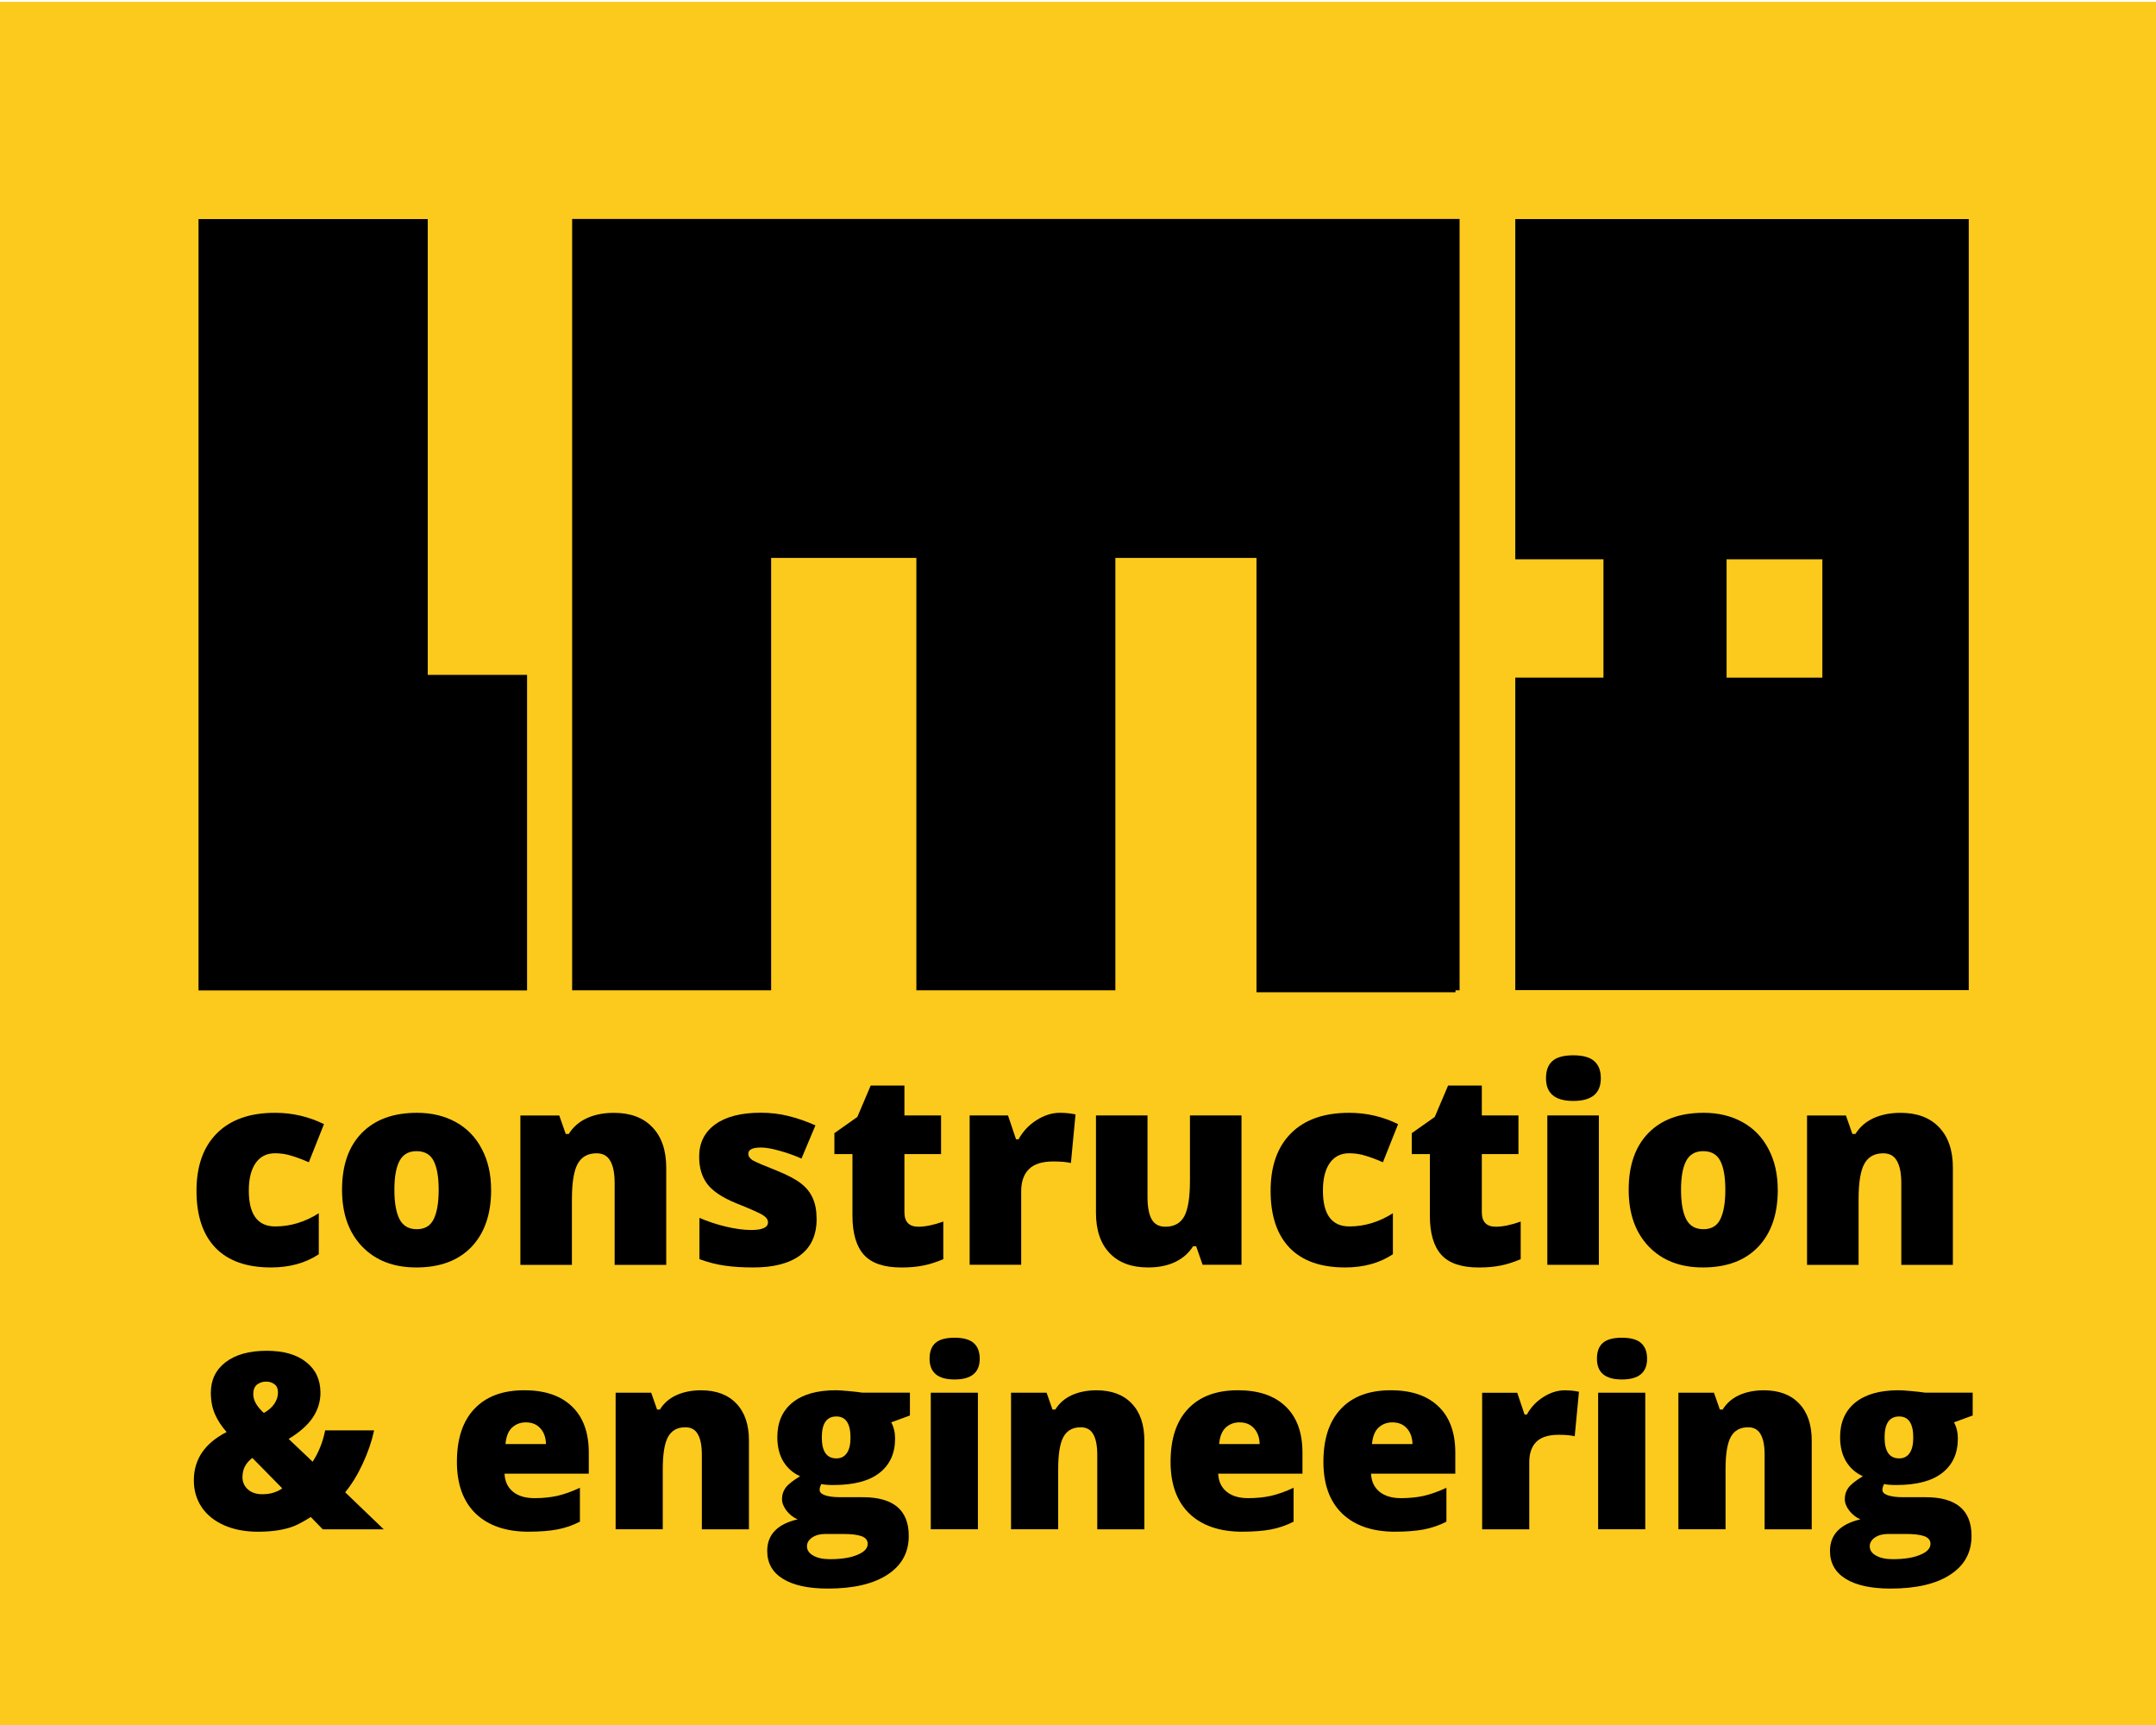 <?xml version="1.0" encoding="UTF-8" standalone="no"?>
<!-- Created with Inkscape (http://www.inkscape.org/) -->

<svg
   xmlns:dc="http://purl.org/dc/elements/1.1/"
   xmlns:cc="http://creativecommons.org/ns#"
   xmlns:rdf="http://www.w3.org/1999/02/22-rdf-syntax-ns#"
   xmlns:svg="http://www.w3.org/2000/svg"
   xmlns="http://www.w3.org/2000/svg"
   xmlns:sodipodi="http://sodipodi.sourceforge.net/DTD/sodipodi-0.dtd"
   xmlns:inkscape="http://www.inkscape.org/namespaces/inkscape"
   width="100mm"
   height="80mm"
   viewBox="0 0 100 80"
   id="svg42104"
   version="1.1"
   inkscape:version="0.91+devel+osxmenu r12898"
   sodipodi:docname="logo.svg">
  <defs
     id="defs42106" />
  <sodipodi:namedview
     id="base"
     pagecolor="#ffffff"
     bordercolor="#666666"
     borderopacity="1.0"
     inkscape:pageopacity="0.0"
     inkscape:pageshadow="2"
     inkscape:zoom="1.4"
     inkscape:cx="152.2633"
     inkscape:cy="108.60029"
     inkscape:document-units="mm"
     inkscape:current-layer="layer1"
     showgrid="false"
     inkscape:window-width="1440"
     inkscape:window-height="900"
     inkscape:window-x="0"
     inkscape:window-y="23"
     inkscape:window-maximized="0" />
  <g
     inkscape:label="Layer 1"
     inkscape:groupmode="layer"
     id="layer1"
     transform="translate(0,-217)">
    <rect
       style="fill:#fcca1d;fill-opacity:1;stroke:#ba0f0d;stroke-width:0;stroke-miterlimit:4;stroke-dasharray:none;stroke-opacity:1"
       id="rect46101"
       width="100.493"
       height="80.181"
       x="-0.267"
       y="217.086" />
    <g
       id="g4638"
       transform="matrix(0.676,0,0,-0.676,19.84,227.161)"
       style="fill:#000000">
      <path
         d="m 0,0 -15.728,0 0,-52.917 22.542,0 0,21.647 L 0,-31.27 0,0 Z"
         style="fill:#000000;fill-opacity:1;fill-rule:nonzero;stroke:none"
         id="path4640"
         inkscape:connector-curvature="0" />
    </g>
    <g
       id="g4642"
       transform="matrix(0.676,0,0,-0.676,26.537,241.789)"
       style="fill:#000000">
      <path
         d="m 0,0 0,-31.27 12.56,0 1.094,0 0,29.666 9.965,0 0,-29.666 1.502,0 11.741,0 0.41,0 0,29.666 9.683,0 0,-29.799 13.654,0 0,0.133 0.281,0 0,52.917 L 0,21.647 0,0 Z"
         style="fill:#000000;fill-opacity:1;fill-rule:nonzero;stroke:none"
         id="path4644"
         inkscape:connector-curvature="0" />
    </g>
    <path
       d="m 84.525,248.427 -4.442,0 0,-5.488 4.442,0 0,5.488 z m -14.243,-21.266 0,15.777 4.09,0 0,5.488 -4.09,0 0,14.493 21.033,0 0,-35.759 -21.033,0 z"
       style="fill:#000000;fill-opacity:1;fill-rule:nonzero;stroke:none;stroke-width:0.676"
       id="path4646"
       inkscape:connector-curvature="0" />
    <g
       transform="matrix(1.623,0,0,1.623,1.228,-168.842)"
       style="font-style:normal;font-weight:normal;font-size:10.583px;line-height:125%;font-family:sans-serif;letter-spacing:0px;word-spacing:0px;fill:#000000;fill-opacity:1;stroke:none;stroke-width:0.265px;stroke-linecap:butt;stroke-linejoin:miter;stroke-opacity:1"
       id="flowRoot45920">
      <path
         d="m 6.988,273.951 q -1.047,0 -1.59,-0.565 -0.539,-0.565 -0.539,-1.624 0,-1.062 0.584,-1.646 0.584,-0.584 1.661,-0.584 0.742,0 1.398,0.324 l -0.433,1.089 q -0.267,-0.117 -0.494,-0.185 -0.226,-0.072 -0.471,-0.072 -0.358,0 -0.554,0.279 -0.196,0.279 -0.196,0.787 0,1.025 0.757,1.025 0.648,0 1.243,-0.377 l 0,1.172 q -0.569,0.377 -1.368,0.377 z"
         style="font-style:normal;font-variant:normal;font-weight:800;font-stretch:normal;font-size:7.716px;line-height:105%;font-family:'Open Sans';-inkscape-font-specification:'Open Sans Ultra-Bold';fill:#000000;stroke-width:0.265px"
         id="path46035"
         inkscape:connector-curvature="0" />
      <path
         d="m 13.279,271.732 q 0,1.047 -0.565,1.635 -0.561,0.584 -1.575,0.584 -0.972,0 -1.548,-0.599 -0.573,-0.599 -0.573,-1.62 0,-1.044 0.561,-1.62 0.565,-0.58 1.582,-0.58 0.629,0 1.111,0.267 0.482,0.267 0.742,0.769 0.264,0.497 0.264,1.164 z m -2.765,0 q 0,0.55 0.147,0.84 0.147,0.286 0.494,0.286 0.343,0 0.482,-0.286 0.143,-0.29 0.143,-0.84 0,-0.546 -0.143,-0.825 -0.143,-0.279 -0.49,-0.279 -0.339,0 -0.486,0.279 -0.147,0.275 -0.147,0.825 z"
         style="font-style:normal;font-variant:normal;font-weight:800;font-stretch:normal;font-size:7.716px;line-height:105%;font-family:'Open Sans';-inkscape-font-specification:'Open Sans Ultra-Bold';fill:#000000;stroke-width:0.265px"
         id="path46037"
         inkscape:connector-curvature="0" />
      <path
         d="m 16.809,273.876 0,-2.328 q 0,-0.426 -0.124,-0.64 -0.121,-0.219 -0.392,-0.219 -0.373,0 -0.539,0.298 -0.166,0.298 -0.166,1.021 l 0,1.869 -1.473,0 0,-4.268 1.111,0 0.185,0.527 0.087,0 q 0.188,-0.301 0.52,-0.452 0.335,-0.151 0.769,-0.151 0.708,0 1.1,0.411 0.396,0.411 0.396,1.157 l 0,2.777 -1.473,0 z"
         style="font-style:normal;font-variant:normal;font-weight:800;font-stretch:normal;font-size:7.716px;line-height:105%;font-family:'Open Sans';-inkscape-font-specification:'Open Sans Ultra-Bold';fill:#000000;stroke-width:0.265px"
         id="path46039"
         inkscape:connector-curvature="0" />
      <path
         d="m 22.581,272.565 q 0,0.686 -0.467,1.036 -0.467,0.35 -1.341,0.35 -0.475,0 -0.825,-0.053 -0.35,-0.049 -0.716,-0.185 l 0,-1.179 q 0.343,0.151 0.75,0.249 0.411,0.098 0.731,0.098 0.478,0 0.478,-0.219 0,-0.113 -0.136,-0.2 -0.132,-0.09 -0.776,-0.347 -0.588,-0.241 -0.821,-0.546 -0.234,-0.309 -0.234,-0.78 0,-0.595 0.46,-0.927 0.46,-0.332 1.3,-0.332 0.422,0 0.791,0.094 0.373,0.09 0.772,0.267 l -0.399,0.949 q -0.294,-0.132 -0.622,-0.222 -0.328,-0.094 -0.535,-0.094 -0.362,0 -0.362,0.177 0,0.109 0.124,0.188 0.128,0.075 0.731,0.313 0.448,0.185 0.667,0.362 0.222,0.177 0.324,0.418 0.105,0.237 0.105,0.58 z"
         style="font-style:normal;font-variant:normal;font-weight:800;font-stretch:normal;font-size:7.716px;line-height:105%;font-family:'Open Sans';-inkscape-font-specification:'Open Sans Ultra-Bold';fill:#000000;stroke-width:0.265px"
         id="path46041"
         inkscape:connector-curvature="0" />
      <path
         d="m 25.489,272.787 q 0.298,0 0.712,-0.147 l 0,1.074 q -0.298,0.128 -0.569,0.181 -0.267,0.057 -0.629,0.057 -0.742,0 -1.07,-0.362 -0.328,-0.365 -0.328,-1.119 l 0,-1.759 -0.516,0 0,-0.599 0.656,-0.463 0.381,-0.897 0.964,0 0,0.855 1.047,0 0,1.104 -1.047,0 0,1.661 q 0,0.414 0.399,0.414 z"
         style="font-style:normal;font-variant:normal;font-weight:800;font-stretch:normal;font-size:7.716px;line-height:105%;font-family:'Open Sans';-inkscape-font-specification:'Open Sans Ultra-Bold';fill:#000000;stroke-width:0.265px"
         id="path46043"
         inkscape:connector-curvature="0" />
      <path
         d="m 29.532,269.532 q 0.192,0 0.365,0.03 l 0.083,0.015 -0.132,1.39 q -0.181,-0.045 -0.501,-0.045 -0.482,0 -0.701,0.222 -0.219,0.219 -0.219,0.633 l 0,2.098 -1.473,0 0,-4.268 1.096,0 0.23,0.682 0.072,0 q 0.185,-0.339 0.512,-0.546 0.332,-0.211 0.667,-0.211 z"
         style="font-style:normal;font-variant:normal;font-weight:800;font-stretch:normal;font-size:7.716px;line-height:105%;font-family:'Open Sans';-inkscape-font-specification:'Open Sans Ultra-Bold';fill:#000000;stroke-width:0.265px"
         id="path46045"
         inkscape:connector-curvature="0" />
      <path
         d="m 33.612,273.876 -0.185,-0.531 -0.087,0 q -0.185,0.294 -0.516,0.452 -0.328,0.154 -0.772,0.154 -0.704,0 -1.096,-0.407 -0.392,-0.411 -0.392,-1.157 l 0,-2.78 1.473,0 0,2.332 q 0,0.418 0.117,0.633 0.121,0.215 0.392,0.215 0.381,0 0.542,-0.298 0.162,-0.301 0.162,-1.013 l 0,-1.869 1.473,0 0,4.268 -1.111,0 z"
         style="font-style:normal;font-variant:normal;font-weight:800;font-stretch:normal;font-size:7.716px;line-height:105%;font-family:'Open Sans';-inkscape-font-specification:'Open Sans Ultra-Bold';fill:#000000;stroke-width:0.265px"
         id="path46047"
         inkscape:connector-curvature="0" />
      <path
         d="m 37.684,273.951 q -1.047,0 -1.59,-0.565 -0.539,-0.565 -0.539,-1.624 0,-1.062 0.584,-1.646 0.584,-0.584 1.661,-0.584 0.742,0 1.398,0.324 l -0.433,1.089 q -0.267,-0.117 -0.494,-0.185 -0.226,-0.072 -0.471,-0.072 -0.358,0 -0.554,0.279 -0.196,0.279 -0.196,0.787 0,1.025 0.757,1.025 0.648,0 1.243,-0.377 l 0,1.172 q -0.569,0.377 -1.368,0.377 z"
         style="font-style:normal;font-variant:normal;font-weight:800;font-stretch:normal;font-size:7.716px;line-height:105%;font-family:'Open Sans';-inkscape-font-specification:'Open Sans Ultra-Bold';fill:#000000;stroke-width:0.265px"
         id="path46049"
         inkscape:connector-curvature="0" />
      <path
         d="m 41.99,272.787 q 0.298,0 0.712,-0.147 l 0,1.074 q -0.298,0.128 -0.569,0.181 -0.267,0.057 -0.629,0.057 -0.742,0 -1.07,-0.362 -0.328,-0.365 -0.328,-1.119 l 0,-1.759 -0.516,0 0,-0.599 0.656,-0.463 0.381,-0.897 0.964,0 0,0.855 1.047,0 0,1.104 -1.047,0 0,1.661 q 0,0.414 0.399,0.414 z"
         style="font-style:normal;font-variant:normal;font-weight:800;font-stretch:normal;font-size:7.716px;line-height:105%;font-family:'Open Sans';-inkscape-font-specification:'Open Sans Ultra-Bold';fill:#000000;stroke-width:0.265px"
         id="path46051"
         inkscape:connector-curvature="0" />
      <path
         d="m 44.936,273.876 -1.473,0 0,-4.268 1.473,0 0,4.268 z m -1.511,-5.331 q 0,-0.332 0.185,-0.494 0.185,-0.162 0.595,-0.162 0.411,0 0.599,0.166 0.188,0.166 0.188,0.49 0,0.648 -0.787,0.648 -0.78,0 -0.78,-0.648 z"
         style="font-style:normal;font-variant:normal;font-weight:800;font-stretch:normal;font-size:7.716px;line-height:105%;font-family:'Open Sans';-inkscape-font-specification:'Open Sans Ultra-Bold';fill:#000000;stroke-width:0.265px"
         id="path46053"
         inkscape:connector-curvature="0" />
      <path
         d="m 50.049,271.732 q 0,1.047 -0.565,1.635 -0.561,0.584 -1.575,0.584 -0.972,0 -1.548,-0.599 -0.573,-0.599 -0.573,-1.62 0,-1.044 0.561,-1.62 0.565,-0.58 1.582,-0.58 0.629,0 1.111,0.267 0.482,0.267 0.742,0.769 0.264,0.497 0.264,1.164 z m -2.765,0 q 0,0.55 0.147,0.84 0.147,0.286 0.494,0.286 0.343,0 0.482,-0.286 0.143,-0.29 0.143,-0.84 0,-0.546 -0.143,-0.825 -0.143,-0.279 -0.49,-0.279 -0.339,0 -0.486,0.279 -0.147,0.275 -0.147,0.825 z"
         style="font-style:normal;font-variant:normal;font-weight:800;font-stretch:normal;font-size:7.716px;line-height:105%;font-family:'Open Sans';-inkscape-font-specification:'Open Sans Ultra-Bold';fill:#000000;stroke-width:0.265px"
         id="path46055"
         inkscape:connector-curvature="0" />
      <path
         d="m 53.579,273.876 0,-2.328 q 0,-0.426 -0.124,-0.64 -0.121,-0.219 -0.392,-0.219 -0.373,0 -0.539,0.298 -0.166,0.298 -0.166,1.021 l 0,1.869 -1.473,0 0,-4.268 1.111,0 0.185,0.527 0.087,0 q 0.188,-0.301 0.52,-0.452 0.335,-0.151 0.769,-0.151 0.708,0 1.1,0.411 0.396,0.411 0.396,1.157 l 0,2.777 -1.473,0 z"
         style="font-style:normal;font-variant:normal;font-weight:800;font-stretch:normal;font-size:7.716px;line-height:105%;font-family:'Open Sans';-inkscape-font-specification:'Open Sans Ultra-Bold';fill:#000000;stroke-width:0.265px"
         id="path46057"
         inkscape:connector-curvature="0" />
      <path
         d="m 8.466,281.433 -0.341,-0.351 q -0.31,0.196 -0.51,0.272 -0.196,0.072 -0.444,0.11 -0.245,0.038 -0.562,0.038 -0.544,0 -0.965,-0.186 -0.417,-0.186 -0.641,-0.52 -0.22,-0.334 -0.22,-0.761 0,-0.903 0.937,-1.381 -0.214,-0.241 -0.334,-0.51 -0.117,-0.272 -0.117,-0.613 0,-0.551 0.424,-0.875 0.427,-0.324 1.171,-0.324 0.727,0 1.13,0.324 0.407,0.32 0.407,0.875 0,0.382 -0.22,0.71 -0.217,0.324 -0.689,0.61 l 0.686,0.651 q 0.258,-0.396 0.358,-0.896 l 1.399,0 q -0.103,0.475 -0.327,0.954 -0.22,0.475 -0.5,0.816 l 1.102,1.058 -1.743,0 z M 6.172,279.938 q 0,0.217 0.155,0.355 0.155,0.138 0.41,0.138 0.196,0 0.345,-0.052 0.148,-0.052 0.227,-0.117 l -0.854,-0.868 q -0.282,0.21 -0.282,0.544 z m 1.016,-2.408 q 0,-0.169 -0.1,-0.241 -0.096,-0.076 -0.245,-0.076 -0.145,0 -0.255,0.086 -0.107,0.086 -0.107,0.276 0,0.258 0.303,0.534 0.196,-0.11 0.3,-0.262 0.103,-0.155 0.103,-0.317 z"
         style="font-style:normal;font-variant:normal;font-weight:800;font-stretch:normal;font-size:7.056px;line-height:105%;font-family:'Open Sans';-inkscape-font-specification:'Open Sans Ultra-Bold';fill:#000000;stroke-width:0.265px"
         id="path46059"
         inkscape:connector-curvature="0" />
      <path
         d="m 14.354,281.502 q -0.975,0 -1.516,-0.517 -0.537,-0.52 -0.537,-1.478 0,-0.989 0.5,-1.516 0.5,-0.531 1.426,-0.531 0.882,0 1.361,0.462 0.482,0.458 0.482,1.323 l 0,0.599 -2.408,0 q 0.014,0.327 0.238,0.513 0.227,0.186 0.617,0.186 0.355,0 0.651,-0.065 0.3,-0.069 0.648,-0.231 l 0,0.968 q -0.317,0.162 -0.655,0.224 -0.338,0.062 -0.806,0.062 z m -0.079,-3.125 q -0.238,0 -0.4,0.152 -0.158,0.148 -0.186,0.469 l 1.158,0 q -0.007,-0.282 -0.162,-0.451 -0.152,-0.169 -0.41,-0.169 z"
         style="font-style:normal;font-variant:normal;font-weight:800;font-stretch:normal;font-size:7.056px;line-height:105%;font-family:'Open Sans';-inkscape-font-specification:'Open Sans Ultra-Bold';fill:#000000;stroke-width:0.265px"
         id="path46061"
         inkscape:connector-curvature="0" />
      <path
         d="m 19.301,281.433 0,-2.129 q 0,-0.389 -0.114,-0.586 -0.11,-0.2 -0.358,-0.2 -0.341,0 -0.493,0.272 -0.152,0.272 -0.152,0.934 l 0,1.709 -1.347,0 0,-3.903 1.016,0 0.169,0.482 0.079,0 q 0.172,-0.276 0.475,-0.413 0.307,-0.138 0.703,-0.138 0.648,0 1.006,0.376 0.362,0.376 0.362,1.058 l 0,2.539 -1.347,0 z"
         style="font-style:normal;font-variant:normal;font-weight:800;font-stretch:normal;font-size:7.056px;line-height:105%;font-family:'Open Sans';-inkscape-font-specification:'Open Sans Ultra-Bold';fill:#000000;stroke-width:0.265px"
         id="path46063"
         inkscape:connector-curvature="0" />
      <path
         d="m 25.247,277.53 0,0.651 -0.534,0.196 q 0.11,0.2 0.11,0.465 0,0.63 -0.444,0.978 -0.441,0.348 -1.319,0.348 -0.217,0 -0.345,-0.028 -0.048,0.09 -0.048,0.169 0,0.1 0.162,0.155 0.162,0.052 0.424,0.052 l 0.648,0 q 1.313,0 1.313,1.106 0,0.713 -0.61,1.109 -0.606,0.396 -1.705,0.396 -0.83,0 -1.282,-0.279 -0.448,-0.276 -0.448,-0.796 0,-0.699 0.868,-0.903 -0.179,-0.076 -0.314,-0.245 -0.131,-0.169 -0.131,-0.334 0,-0.183 0.1,-0.32 0.1,-0.141 0.417,-0.334 -0.303,-0.134 -0.479,-0.42 -0.172,-0.286 -0.172,-0.696 0,-0.637 0.434,-0.989 0.434,-0.351 1.24,-0.351 0.107,0 0.369,0.024 0.262,0.024 0.386,0.045 l 1.361,0 z m -2.942,4.389 q 0,0.165 0.179,0.265 0.179,0.103 0.479,0.103 0.489,0 0.782,-0.124 0.296,-0.121 0.296,-0.314 0,-0.155 -0.179,-0.22 -0.179,-0.062 -0.513,-0.062 l -0.527,0 q -0.217,0 -0.369,0.1 -0.148,0.103 -0.148,0.251 z m 0.424,-3.111 q 0,0.599 0.417,0.599 0.193,0 0.296,-0.148 0.107,-0.148 0.107,-0.444 0,-0.606 -0.403,-0.606 -0.417,0 -0.417,0.599 z"
         style="font-style:normal;font-variant:normal;font-weight:800;font-stretch:normal;font-size:7.056px;line-height:105%;font-family:'Open Sans';-inkscape-font-specification:'Open Sans Ultra-Bold';fill:#000000;stroke-width:0.265px"
         id="path46065"
         inkscape:connector-curvature="0" />
      <path
         d="m 27.19,281.433 -1.347,0 0,-3.903 1.347,0 0,3.903 z m -1.381,-4.875 q 0,-0.303 0.169,-0.451 0.169,-0.148 0.544,-0.148 0.376,0 0.548,0.152 0.172,0.152 0.172,0.448 0,0.593 -0.72,0.593 -0.713,0 -0.713,-0.593 z"
         style="font-style:normal;font-variant:normal;font-weight:800;font-stretch:normal;font-size:7.056px;line-height:105%;font-family:'Open Sans';-inkscape-font-specification:'Open Sans Ultra-Bold';fill:#000000;stroke-width:0.265px"
         id="path46067"
         inkscape:connector-curvature="0" />
      <path
         d="m 30.601,281.433 0,-2.129 q 0,-0.389 -0.114,-0.586 -0.11,-0.2 -0.358,-0.2 -0.341,0 -0.493,0.272 -0.152,0.272 -0.152,0.934 l 0,1.709 -1.347,0 0,-3.903 1.016,0 0.169,0.482 0.079,0 q 0.172,-0.276 0.475,-0.413 0.307,-0.138 0.703,-0.138 0.648,0 1.006,0.376 0.362,0.376 0.362,1.058 l 0,2.539 -1.347,0 z"
         style="font-style:normal;font-variant:normal;font-weight:800;font-stretch:normal;font-size:7.056px;line-height:105%;font-family:'Open Sans';-inkscape-font-specification:'Open Sans Ultra-Bold';fill:#000000;stroke-width:0.265px"
         id="path46069"
         inkscape:connector-curvature="0" />
      <path
         d="m 34.749,281.502 q -0.975,0 -1.516,-0.517 -0.537,-0.52 -0.537,-1.478 0,-0.989 0.5,-1.516 0.5,-0.531 1.426,-0.531 0.882,0 1.361,0.462 0.482,0.458 0.482,1.323 l 0,0.599 -2.408,0 q 0.014,0.327 0.238,0.513 0.227,0.186 0.617,0.186 0.355,0 0.651,-0.065 0.3,-0.069 0.648,-0.231 l 0,0.968 q -0.317,0.162 -0.655,0.224 -0.338,0.062 -0.806,0.062 z m -0.079,-3.125 q -0.238,0 -0.4,0.152 -0.158,0.148 -0.186,0.469 l 1.158,0 q -0.007,-0.282 -0.162,-0.451 -0.152,-0.169 -0.41,-0.169 z"
         style="font-style:normal;font-variant:normal;font-weight:800;font-stretch:normal;font-size:7.056px;line-height:105%;font-family:'Open Sans';-inkscape-font-specification:'Open Sans Ultra-Bold';fill:#000000;stroke-width:0.265px"
         id="path46071"
         inkscape:connector-curvature="0" />
      <path
         d="m 39.117,281.502 q -0.975,0 -1.516,-0.517 -0.537,-0.52 -0.537,-1.478 0,-0.989 0.5,-1.516 0.5,-0.531 1.426,-0.531 0.882,0 1.361,0.462 0.482,0.458 0.482,1.323 l 0,0.599 -2.408,0 q 0.014,0.327 0.238,0.513 0.227,0.186 0.617,0.186 0.355,0 0.651,-0.065 0.3,-0.069 0.648,-0.231 l 0,0.968 q -0.317,0.162 -0.655,0.224 -0.338,0.062 -0.806,0.062 z m -0.079,-3.125 q -0.238,0 -0.4,0.152 -0.158,0.148 -0.186,0.469 l 1.158,0 q -0.007,-0.282 -0.162,-0.451 -0.152,-0.169 -0.41,-0.169 z"
         style="font-style:normal;font-variant:normal;font-weight:800;font-stretch:normal;font-size:7.056px;line-height:105%;font-family:'Open Sans';-inkscape-font-specification:'Open Sans Ultra-Bold';fill:#000000;stroke-width:0.265px"
         id="path46073"
         inkscape:connector-curvature="0" />
      <path
         d="m 43.957,277.461 q 0.176,0 0.334,0.028 l 0.076,0.014 -0.121,1.271 q -0.165,-0.041 -0.458,-0.041 -0.441,0 -0.641,0.203 -0.2,0.2 -0.2,0.579 l 0,1.919 -1.347,0 0,-3.903 1.003,0 0.21,0.624 0.065,0 q 0.169,-0.31 0.469,-0.5 0.303,-0.193 0.61,-0.193 z"
         style="font-style:normal;font-variant:normal;font-weight:800;font-stretch:normal;font-size:7.056px;line-height:105%;font-family:'Open Sans';-inkscape-font-specification:'Open Sans Ultra-Bold';fill:#000000;stroke-width:0.265px"
         id="path46075"
         inkscape:connector-curvature="0" />
      <path
         d="m 46.262,281.433 -1.347,0 0,-3.903 1.347,0 0,3.903 z m -1.381,-4.875 q 0,-0.303 0.169,-0.451 0.169,-0.148 0.544,-0.148 0.376,0 0.548,0.152 0.172,0.152 0.172,0.448 0,0.593 -0.72,0.593 -0.713,0 -0.713,-0.593 z"
         style="font-style:normal;font-variant:normal;font-weight:800;font-stretch:normal;font-size:7.056px;line-height:105%;font-family:'Open Sans';-inkscape-font-specification:'Open Sans Ultra-Bold';fill:#000000;stroke-width:0.265px"
         id="path46077"
         inkscape:connector-curvature="0" />
      <path
         d="m 49.673,281.433 0,-2.129 q 0,-0.389 -0.114,-0.586 -0.11,-0.2 -0.358,-0.2 -0.341,0 -0.493,0.272 -0.152,0.272 -0.152,0.934 l 0,1.709 -1.347,0 0,-3.903 1.016,0 0.169,0.482 0.079,0 q 0.172,-0.276 0.475,-0.413 0.307,-0.138 0.703,-0.138 0.648,0 1.006,0.376 0.362,0.376 0.362,1.058 l 0,2.539 -1.347,0 z"
         style="font-style:normal;font-variant:normal;font-weight:800;font-stretch:normal;font-size:7.056px;line-height:105%;font-family:'Open Sans';-inkscape-font-specification:'Open Sans Ultra-Bold';fill:#000000;stroke-width:0.265px"
         id="path46079"
         inkscape:connector-curvature="0" />
      <path
         d="m 55.619,277.53 0,0.651 -0.534,0.196 q 0.11,0.2 0.11,0.465 0,0.63 -0.444,0.978 -0.441,0.348 -1.319,0.348 -0.217,0 -0.345,-0.028 -0.048,0.09 -0.048,0.169 0,0.1 0.162,0.155 0.162,0.052 0.424,0.052 l 0.648,0 q 1.313,0 1.313,1.106 0,0.713 -0.61,1.109 -0.606,0.396 -1.705,0.396 -0.83,0 -1.282,-0.279 -0.448,-0.276 -0.448,-0.796 0,-0.699 0.868,-0.903 -0.179,-0.076 -0.314,-0.245 -0.131,-0.169 -0.131,-0.334 0,-0.183 0.1,-0.32 0.1,-0.141 0.417,-0.334 -0.303,-0.134 -0.479,-0.42 -0.172,-0.286 -0.172,-0.696 0,-0.637 0.434,-0.989 0.434,-0.351 1.24,-0.351 0.107,0 0.369,0.024 0.262,0.024 0.386,0.045 l 1.361,0 z m -2.942,4.389 q 0,0.165 0.179,0.265 0.179,0.103 0.479,0.103 0.489,0 0.782,-0.124 0.296,-0.121 0.296,-0.314 0,-0.155 -0.179,-0.22 -0.179,-0.062 -0.513,-0.062 l -0.527,0 q -0.217,0 -0.369,0.1 -0.148,0.103 -0.148,0.251 z m 0.424,-3.111 q 0,0.599 0.417,0.599 0.193,0 0.296,-0.148 0.107,-0.148 0.107,-0.444 0,-0.606 -0.403,-0.606 -0.417,0 -0.417,0.599 z"
         style="font-style:normal;font-variant:normal;font-weight:800;font-stretch:normal;font-size:7.056px;line-height:105%;font-family:'Open Sans';-inkscape-font-specification:'Open Sans Ultra-Bold';fill:#000000;stroke-width:0.265px"
         id="path46081"
         inkscape:connector-curvature="0" />
    </g>
  </g>
</svg>
